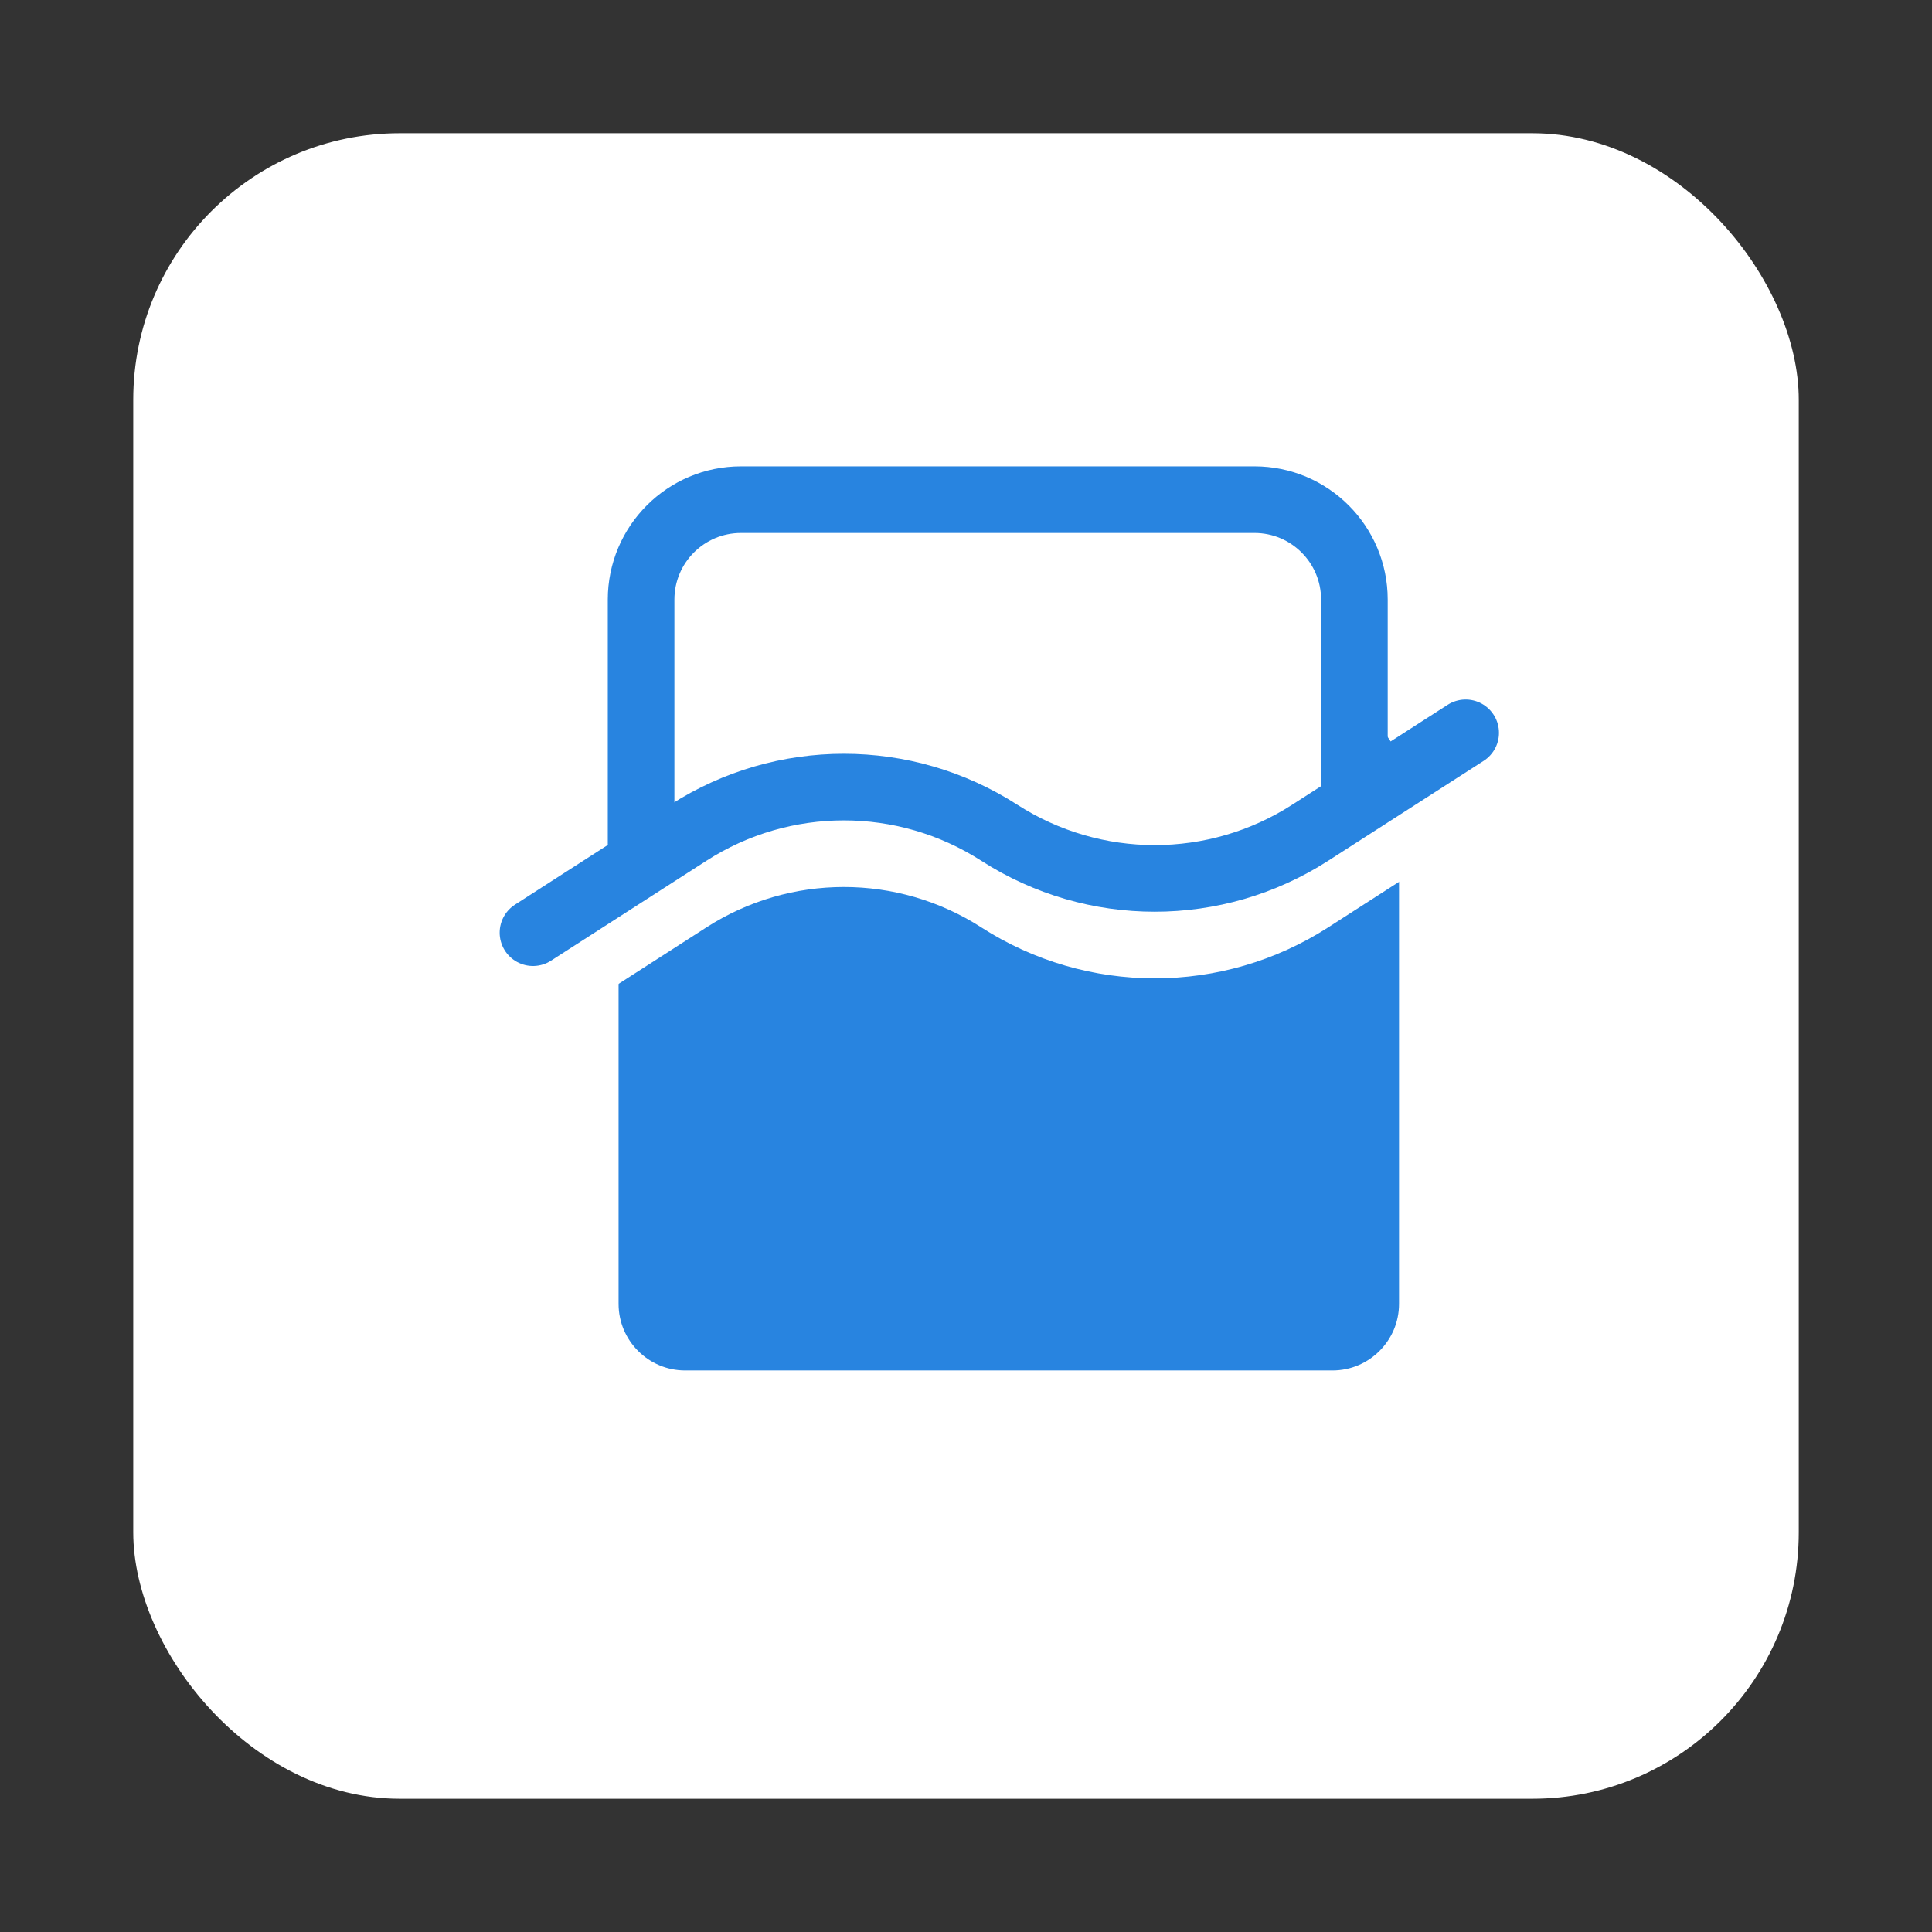 <svg width="29" height="29" viewBox="0 0 29 29" fill="none" xmlns="http://www.w3.org/2000/svg">
<rect x="0" y="0" width="29" height="29" fill="#333333" stroke="none"/>
<rect x="27" y="27" width="25" height="25" rx="4" transform="rotate(-180 27 27)" fill="white"/>
<path d="M21.5 11.588V19.571C21.5 20.399 20.828 21.071 20 21.071H10.285C9.457 21.071 8.785 20.399 8.785 19.571V12.302C8.785 11.792 9.045 11.316 9.475 11.04L11.762 9.572C12.139 9.33 12.604 9.269 13.031 9.406L17.251 10.761C17.955 10.986 18.724 10.872 19.333 10.452C20.249 9.818 21.5 10.474 21.5 11.588Z" fill="#2884E0" stroke="white"/>
<path d="M9.623 12.664L9.623 9C9.623 8.172 10.294 7.5 11.123 7.5L18.83 7.5C19.659 7.5 20.33 8.172 20.33 9L20.33 12.279C20.33 12.858 19.997 13.386 19.474 13.634L17.836 14.412C17.528 14.558 17.179 14.595 16.846 14.516L13.046 13.614C12.519 13.489 11.965 13.555 11.482 13.802C10.632 14.237 9.623 13.619 9.623 12.664Z" fill="white" stroke="#2884E0"/>
<path d="M8 15L10.333 13.5C11.755 12.586 13.579 12.586 15 13.5V13.5C16.421 14.414 18.245 14.414 19.666 13.5C20.449 12.997 21.3 12.45 22 12" stroke="white" stroke-linecap="round"/>
<path d="M8 14L10.333 12.5C11.755 11.586 13.579 11.586 15 12.5V12.5C16.421 13.414 18.245 13.414 19.666 12.5C20.449 11.997 21.3 11.45 22 11" stroke="#2884E0" stroke-linecap="round"/>
</svg>